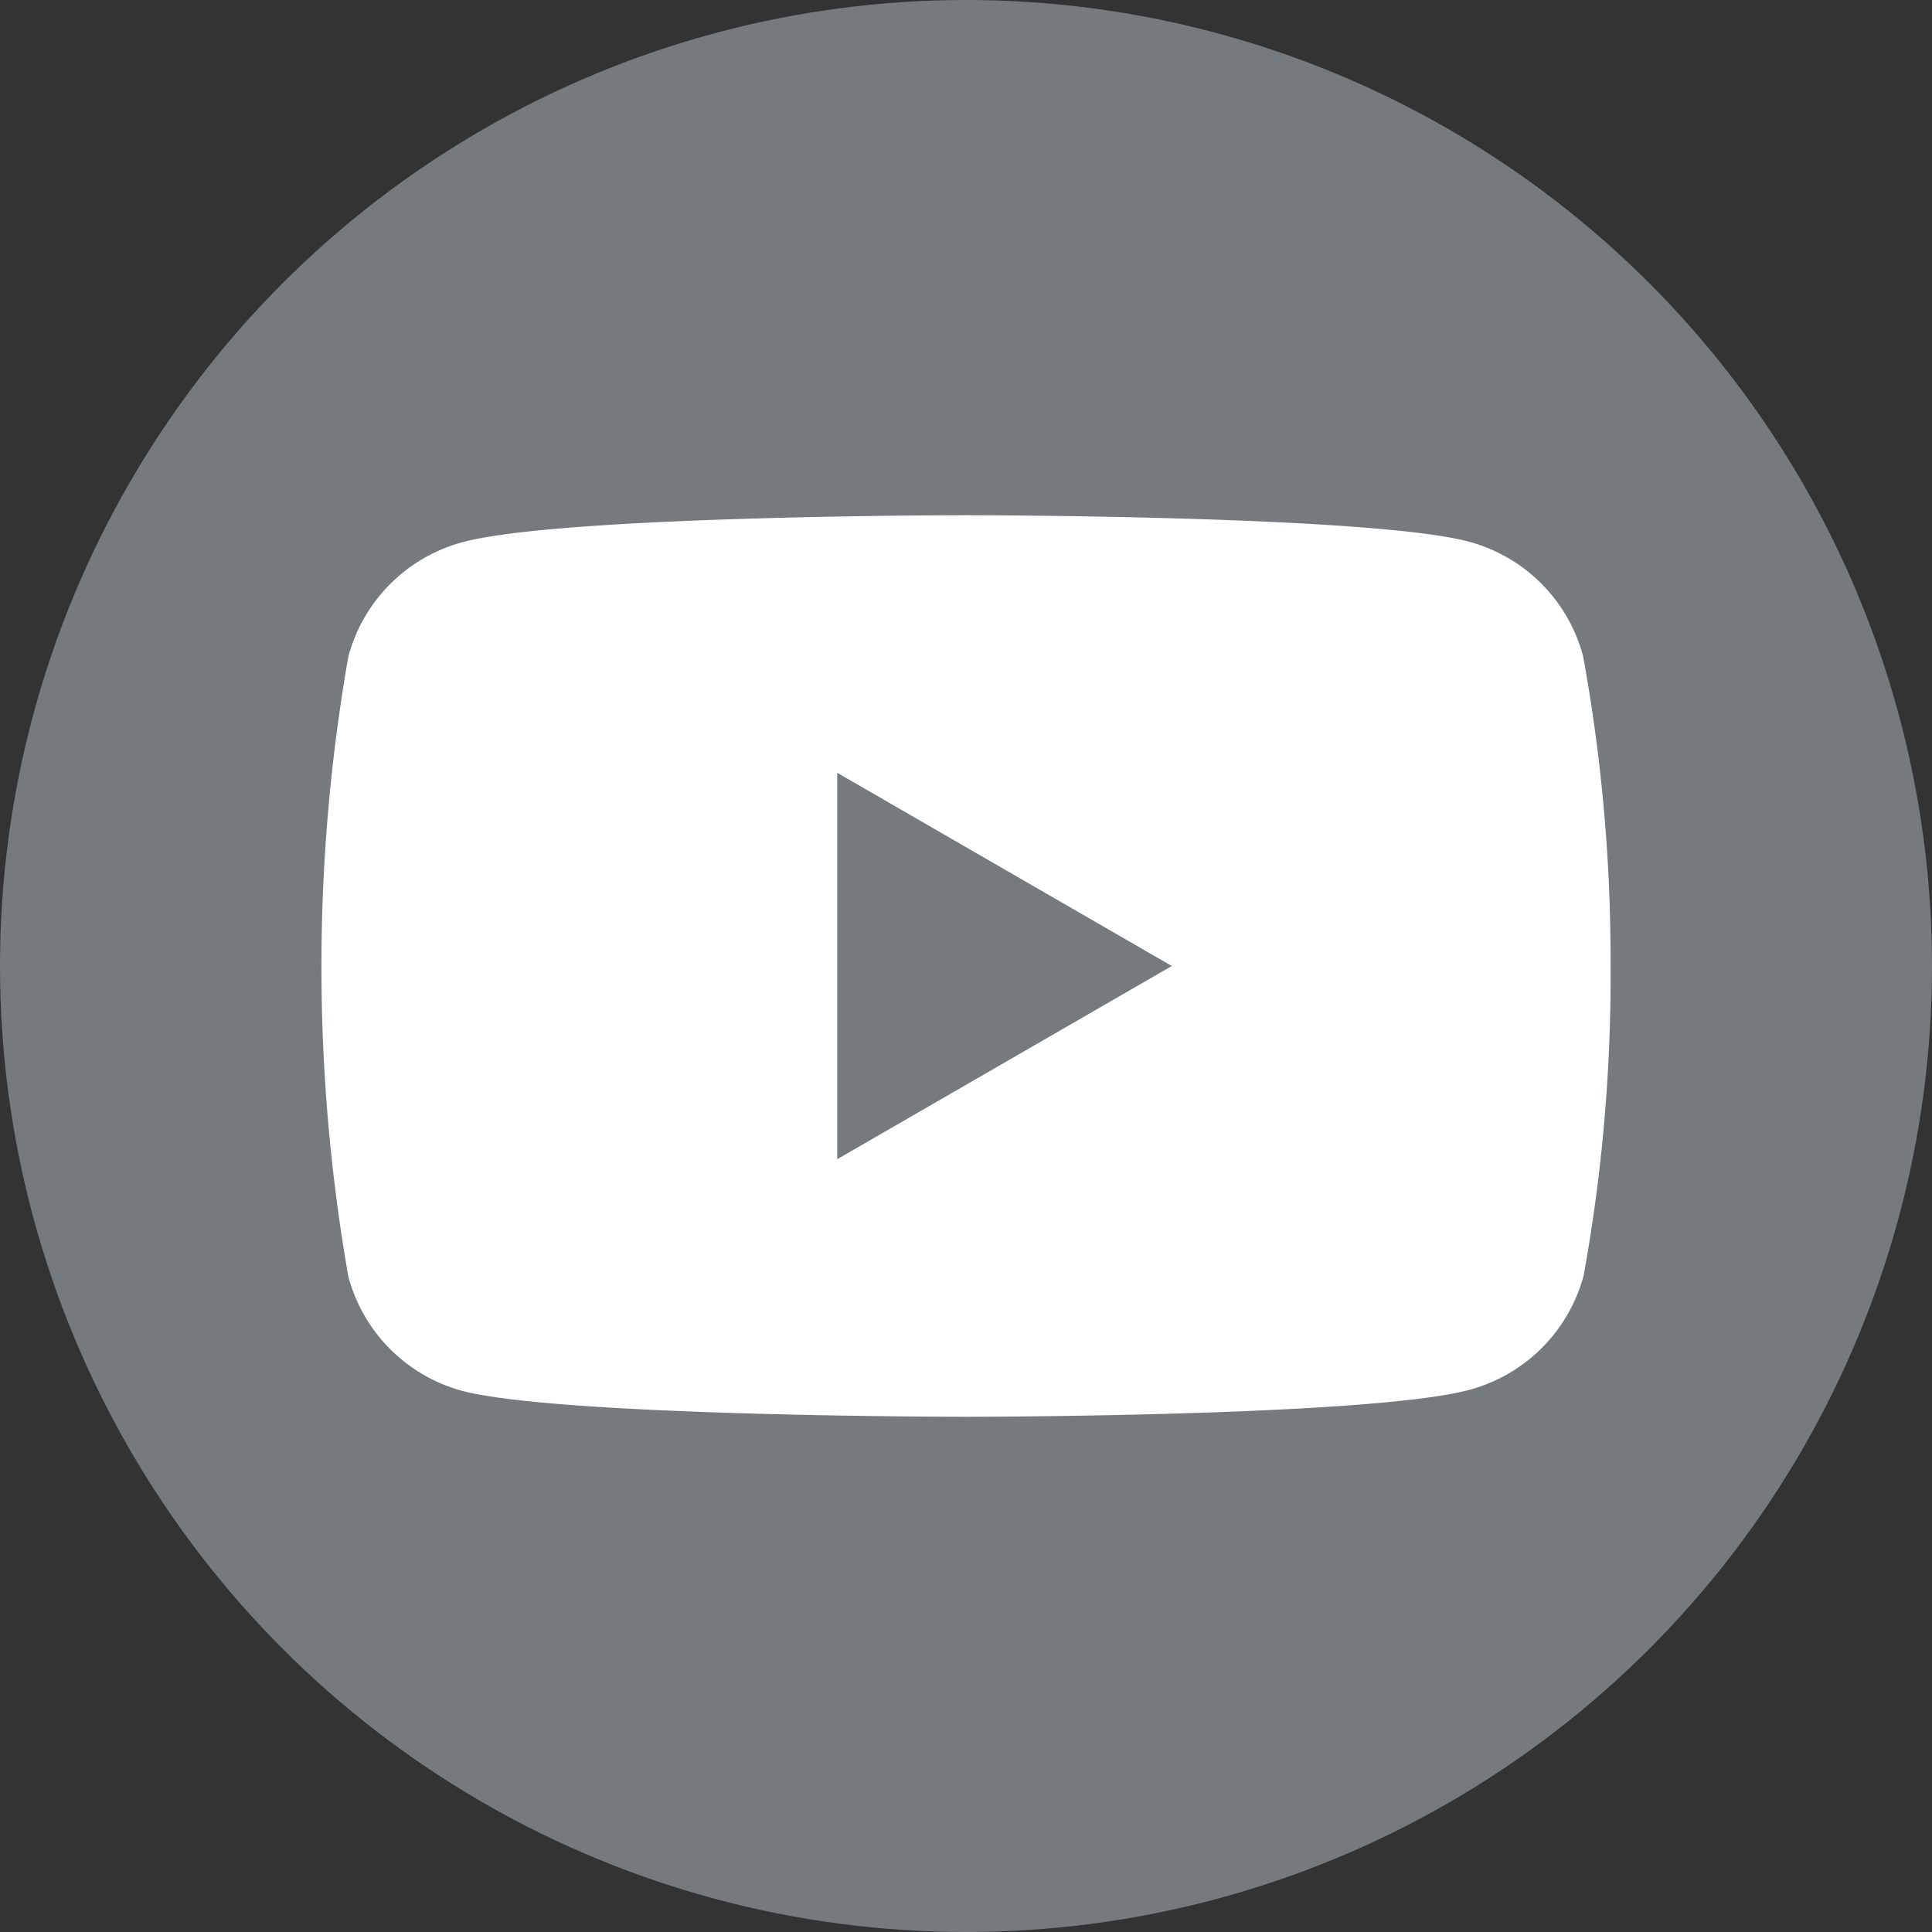 <svg id="Layer_2" data-name="Layer 2" xmlns="http://www.w3.org/2000/svg" width="40" height="40" viewBox="0 0 40 40">
  <rect x="0" y="0" width="40" height="40" fill="#333333" stroke="none"/>
  <g id="Graphic_Elements" data-name="Graphic Elements">
    <circle id="Ellipse_107" data-name="Ellipse 107" cx="20" cy="20" r="20" fill="#757a7f"/>
    <path id="Path_10564" data-name="Path 10564" d="M48.581,38.916a3.348,3.348,0,0,0-2.37-2.37C44.143,36,35.805,36,35.805,36s-8.338,0-10.418.557a3.348,3.348,0,0,0-2.37,2.37,37.249,37.249,0,0,0,0,12.836,3.348,3.348,0,0,0,2.37,2.37c2.08.533,10.418.533,10.418.533s8.338,0,10.418-.557a3.348,3.348,0,0,0,2.37-2.37,34.676,34.676,0,0,0,.557-6.418A34.979,34.979,0,0,0,48.581,38.916ZM33.139,49.333v-8l6.927,4Z" transform="translate(-15.805 -25.333)" fill="#fff"/>
  </g>
</svg>
